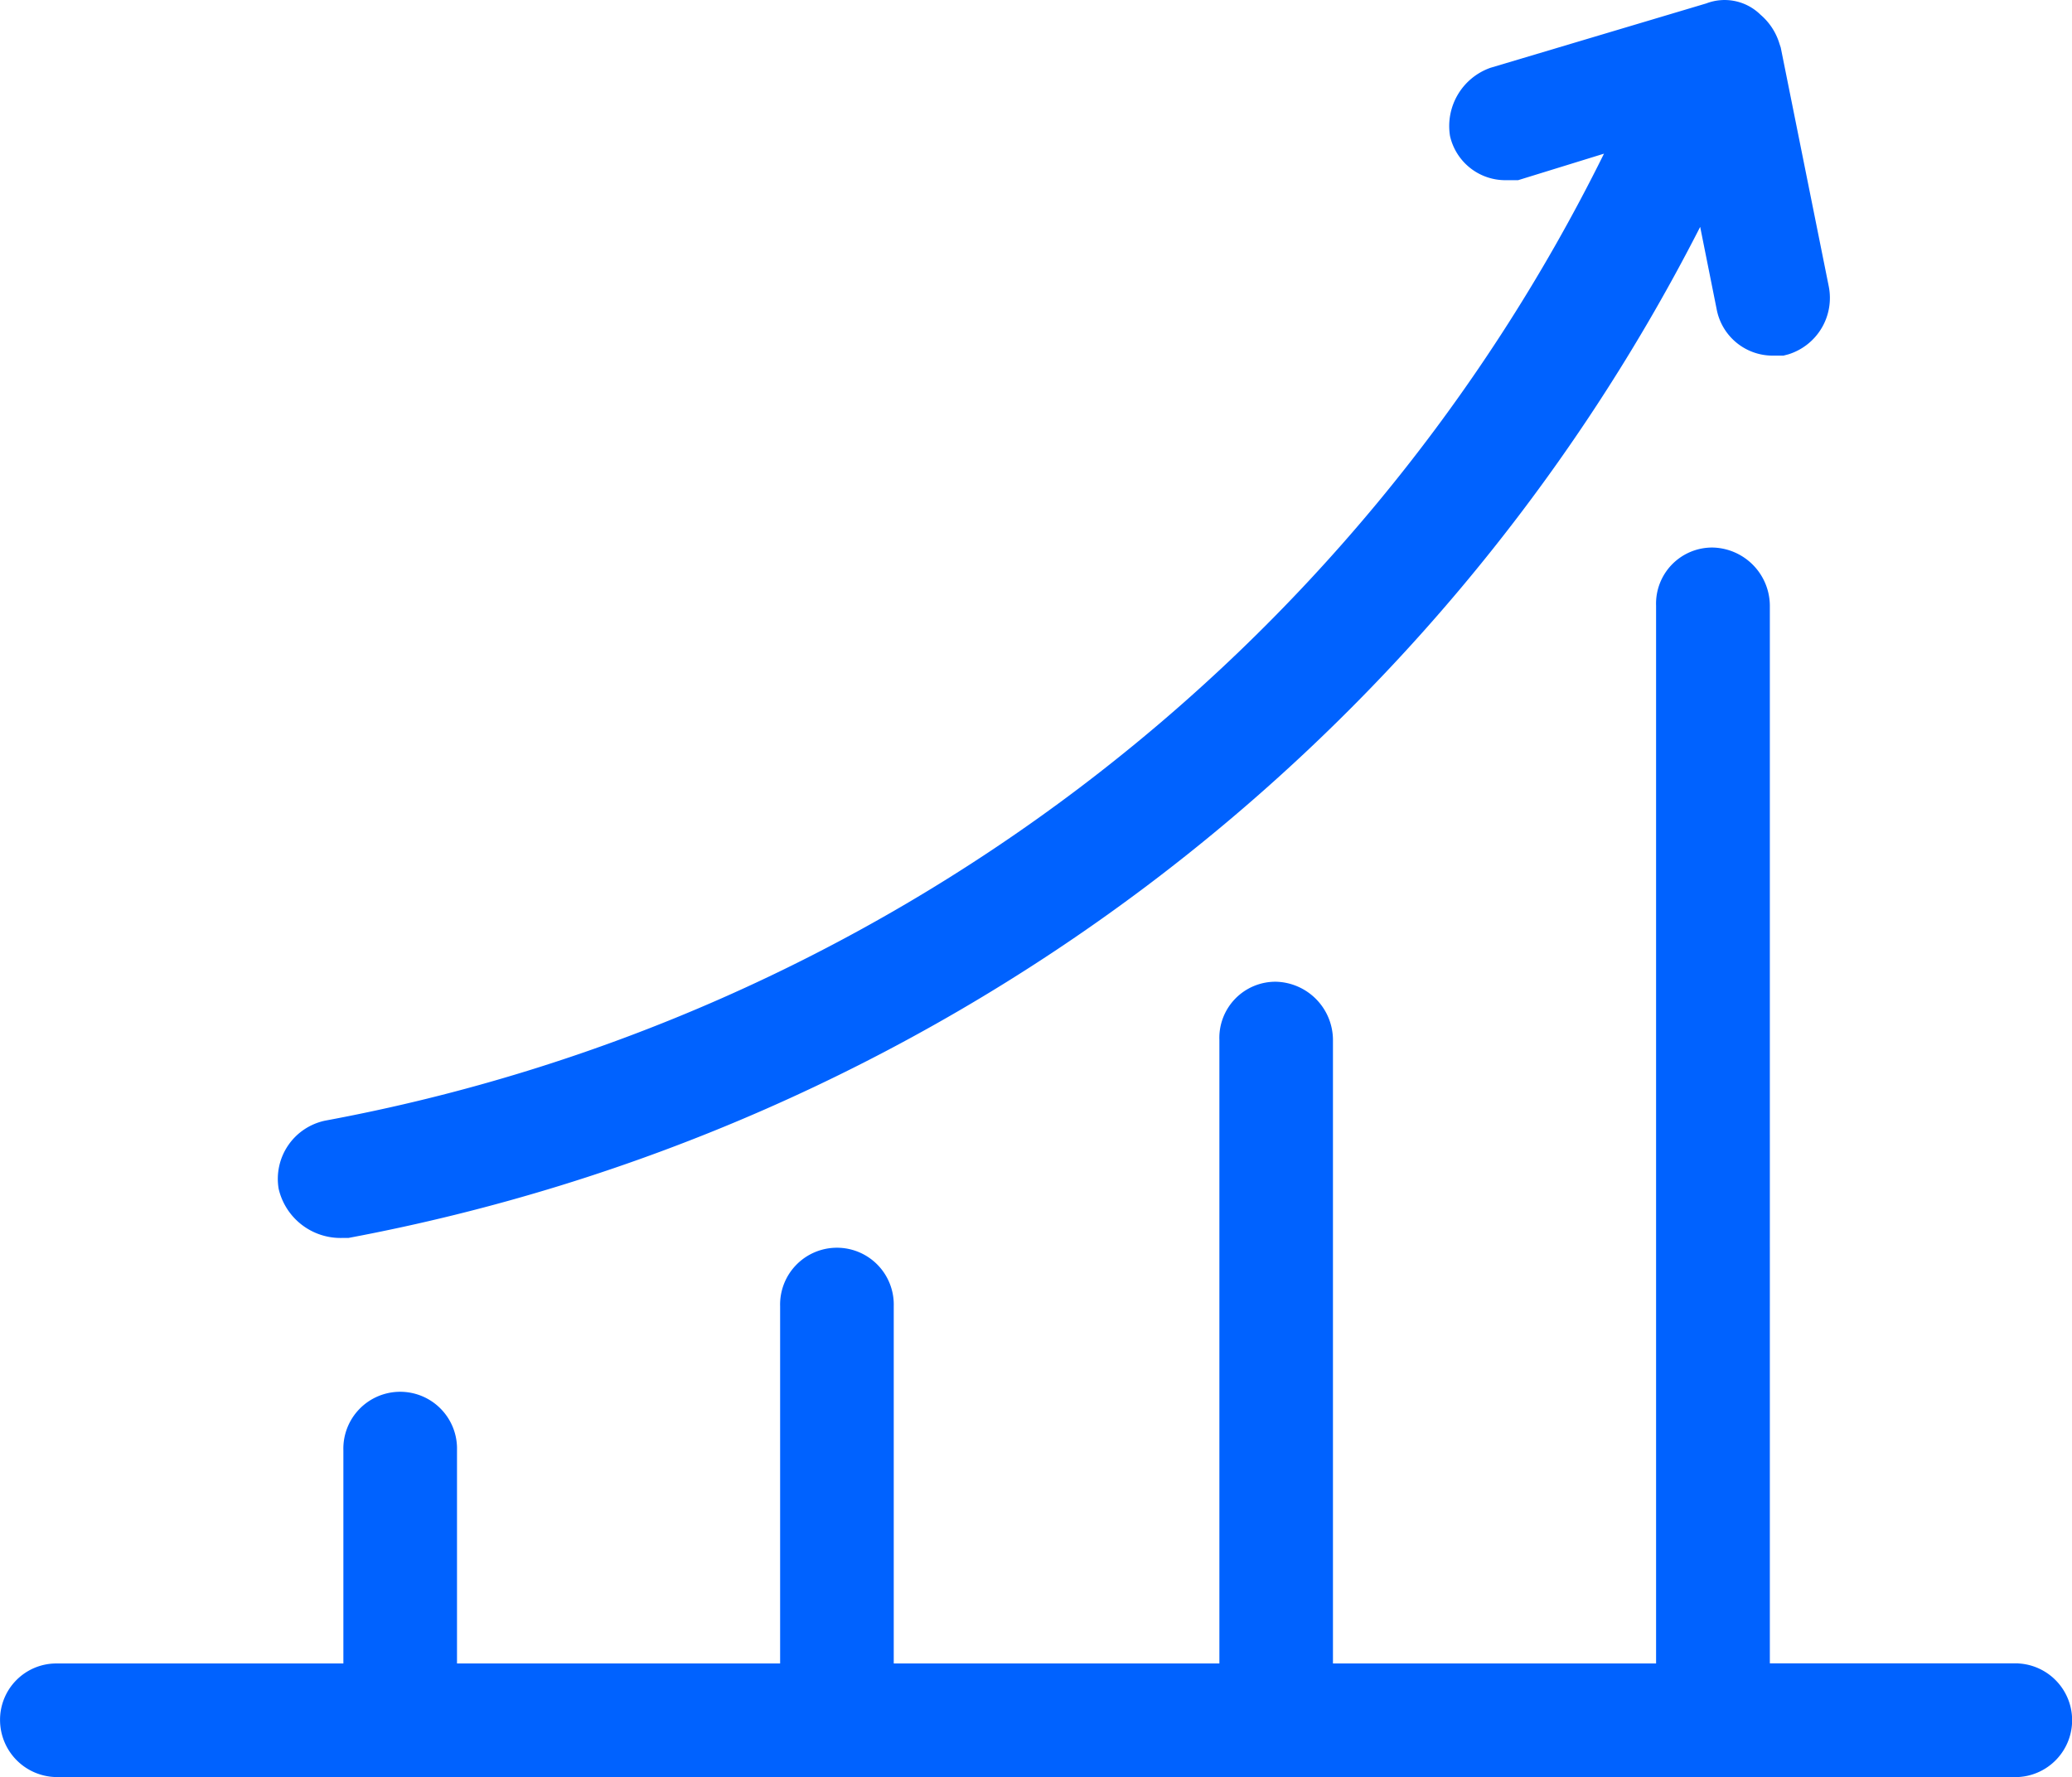 <?xml version="1.0" standalone="no"?><!DOCTYPE svg PUBLIC "-//W3C//DTD SVG 1.1//EN" "http://www.w3.org/Graphics/SVG/1.1/DTD/svg11.dtd"><svg t="1591772916739" class="icon" viewBox="0 0 1194 1024" version="1.1" xmlns="http://www.w3.org/2000/svg" p-id="4248" xmlns:xlink="http://www.w3.org/1999/xlink" width="233.203" height="200"><defs><style type="text/css"></style></defs><path d="M197.12 713.356h3.63a1102.332 1102.332 0 0 0 778.984-582.619l9.465 47.27a32.835 32.835 0 0 0 32.723 26.915h5.807l2.792-0.726a34.035 34.035 0 0 0 23.286-39.284l-27.641-137.481-0.726-2.178a35.32 35.32 0 0 0-10.917-16.752 29.484 29.484 0 0 0-31.271-6.533l-124.386 37.106a35.599 35.599 0 0 0-23.286 39.284 32.695 32.695 0 0 0 32.723 25.464h6.533l49.475-15.273a1031.805 1031.805 0 0 1-736.824 557.183 34.286 34.286 0 0 0-26.915 39.284 36.604 36.604 0 0 0 36.548 28.339z m966.052 245.115h-143.288V349.02a33.7 33.7 0 0 0-32.835-33.505 32.332 32.332 0 0 0-32.723 33.505v609.534h-186.202v-359.338a33.7 33.7 0 0 0-32.723-33.505 32.332 32.332 0 0 0-32.723 33.505v359.338h-187.654v-205.858a32.751 32.751 0 1 0-65.474 0v205.858H263.348v-122.851a32.751 32.751 0 1 0-65.474 0v122.851h-165.848A32.444 32.444 0 0 0 0.029 991.277a32.918 32.918 0 0 0 31.997 32.723h1130.923a32.779 32.779 0 0 0 0-65.474z" fill="#0062FF" p-id="4249"></path></svg>